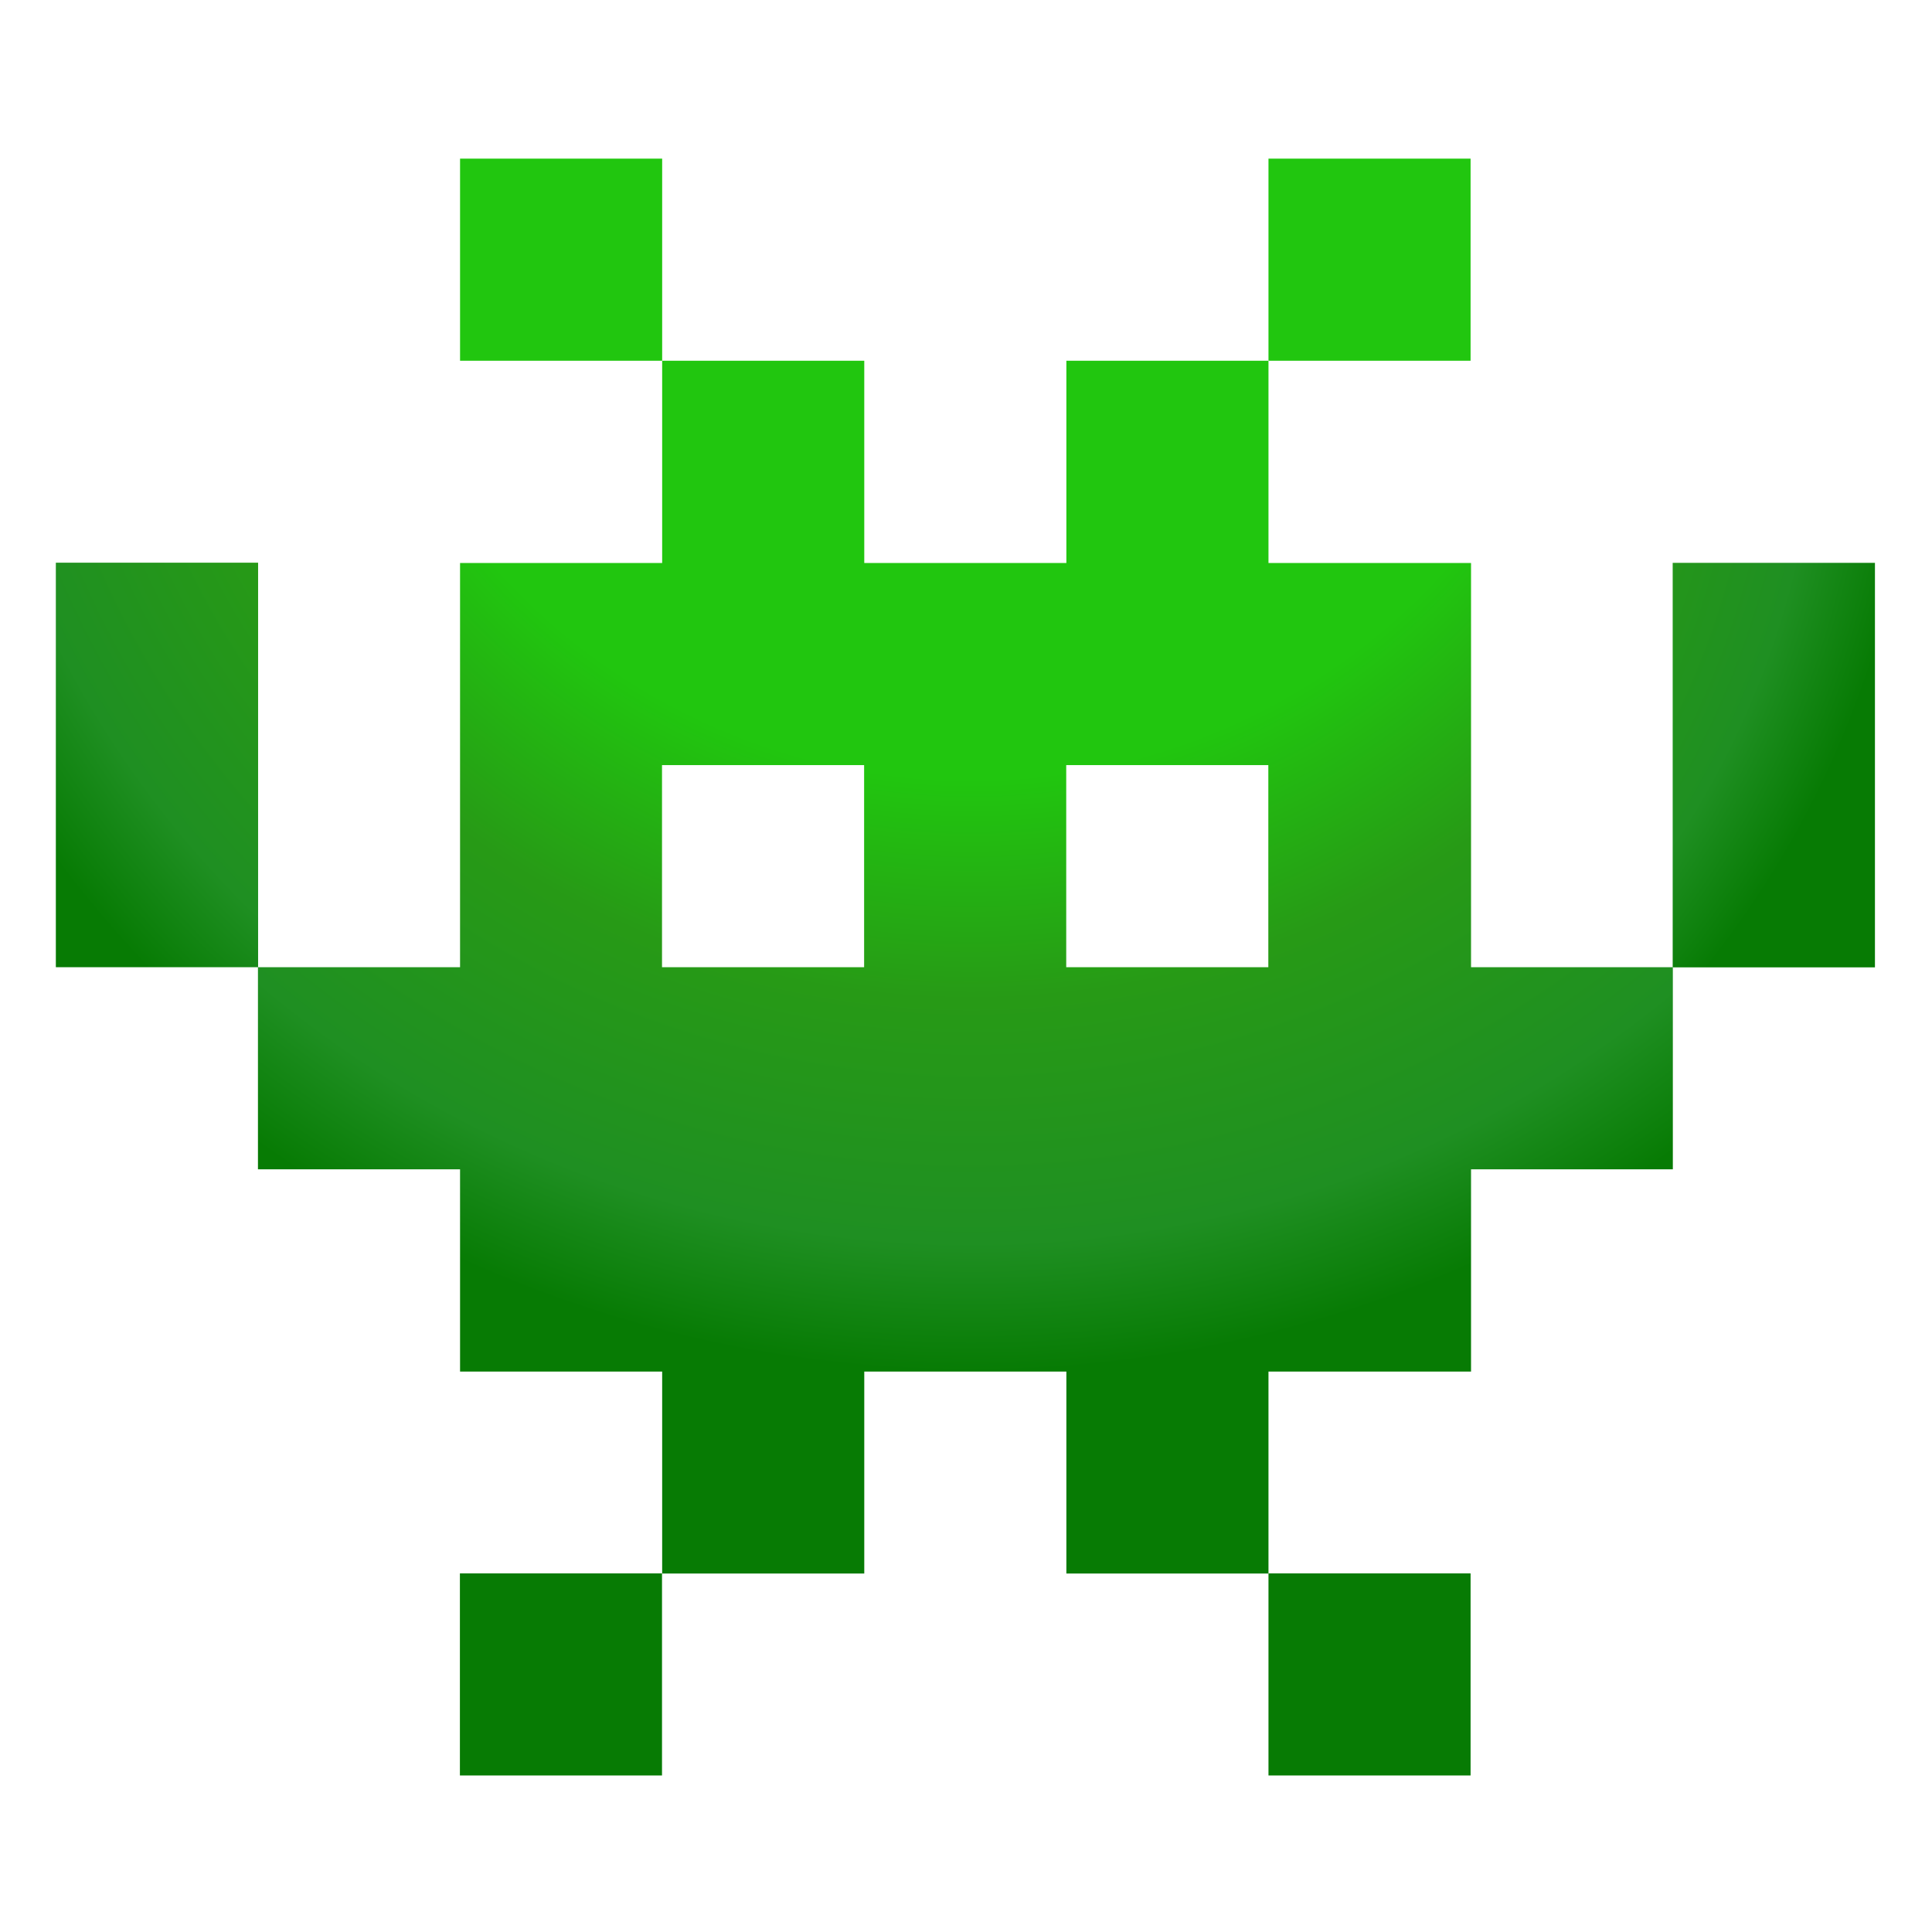 <svg
        viewBox="0 0 128 128"
        xmlns="http://www.w3.org/2000/svg"
        xmlns:xlink="http://www.w3.org/1999/xlink"
        aria-hidden="true"
        role="img"
        preserveAspectRatio="xMidYMid meet"
>
    <g id="SVGRepo_iconCarrier">
        <path fill="#077b04" d="M30.47 104.24h13.39v13.39H30.47z"></path>
        <path fill="#077b04" d="M84.04 104.24h13.39v13.39H84.04z"></path>
        <path fill="#21c60f" d="M30.48 10.51h13.39V23.9H30.48z"></path>
        <path fill="#21c60f" d="M84.04 10.51h13.39V23.9H84.04z"></path>
        <radialGradient
                id="IconifyId17ecdb2904d178eab5528"
                cx="64.344"
                cy="9.403"
                r="83.056"
                gradientUnits="userSpaceOnUse"
        >
            <stop offset=".508" stop-color="#21c60f"></stop>
            <stop offset=".684" stop-color="#279a16"></stop>
            <stop offset=".878" stop-color="#1f8f22"></stop>
            <stop offset=".981" stop-color="#077b04"></stop>
        </radialGradient>
        <path
                d="M97.46 64.08V37.3H84.04V23.9H70.65v13.4H57.26V23.9H43.87v13.4H30.48v26.78H17.09v13.39h13.39v13.4h13.39v13.38h13.39V90.87h13.39v13.38h13.39V90.87h13.42v-13.4h13.37V64.08H97.46zm-40.21 0H43.86V50.69h13.39v13.39zm26.78 0H70.64V50.69h13.39v13.39z"
                fill="url(#IconifyId17ecdb2904d178eab5528)"
        ></path>
        <radialGradient
                id="IconifyId17ecdb2904d178eab5529"
                cx="63.118"
                cy="24.114"
                r="65.281"
                gradientUnits="userSpaceOnUse"
        >
            <stop offset=".508" stop-color="#21c60f"></stop>
            <stop offset=".684" stop-color="#279a16"></stop>
            <stop offset=".878" stop-color="#1f8f22"></stop>
            <stop offset=".981" stop-color="#077b04"></stop>
        </radialGradient>
        <path
                fill="url(#IconifyId17ecdb2904d178eab5529)"
                d="M110.82 37.29h13.4v26.8h-13.4z"
        ></path>
        <radialGradient
                id="IconifyId17ecdb2904d178eab5530"
                cx="62.811"
                cy="13.081"
                r="75.09"
                gradientUnits="userSpaceOnUse"
        >
            <stop offset=".508" stop-color="#21c60f"></stop>
            <stop offset=".684" stop-color="#279a16"></stop>
            <stop offset=".878" stop-color="#1f8f22"></stop>
            <stop offset=".981" stop-color="#077b04"></stop>
        </radialGradient>
        <path
                fill="url(#IconifyId17ecdb2904d178eab5530)"
                d="M3.7 37.28h13.4v26.8H3.7z"
        ></path>
    </g>
</svg>
